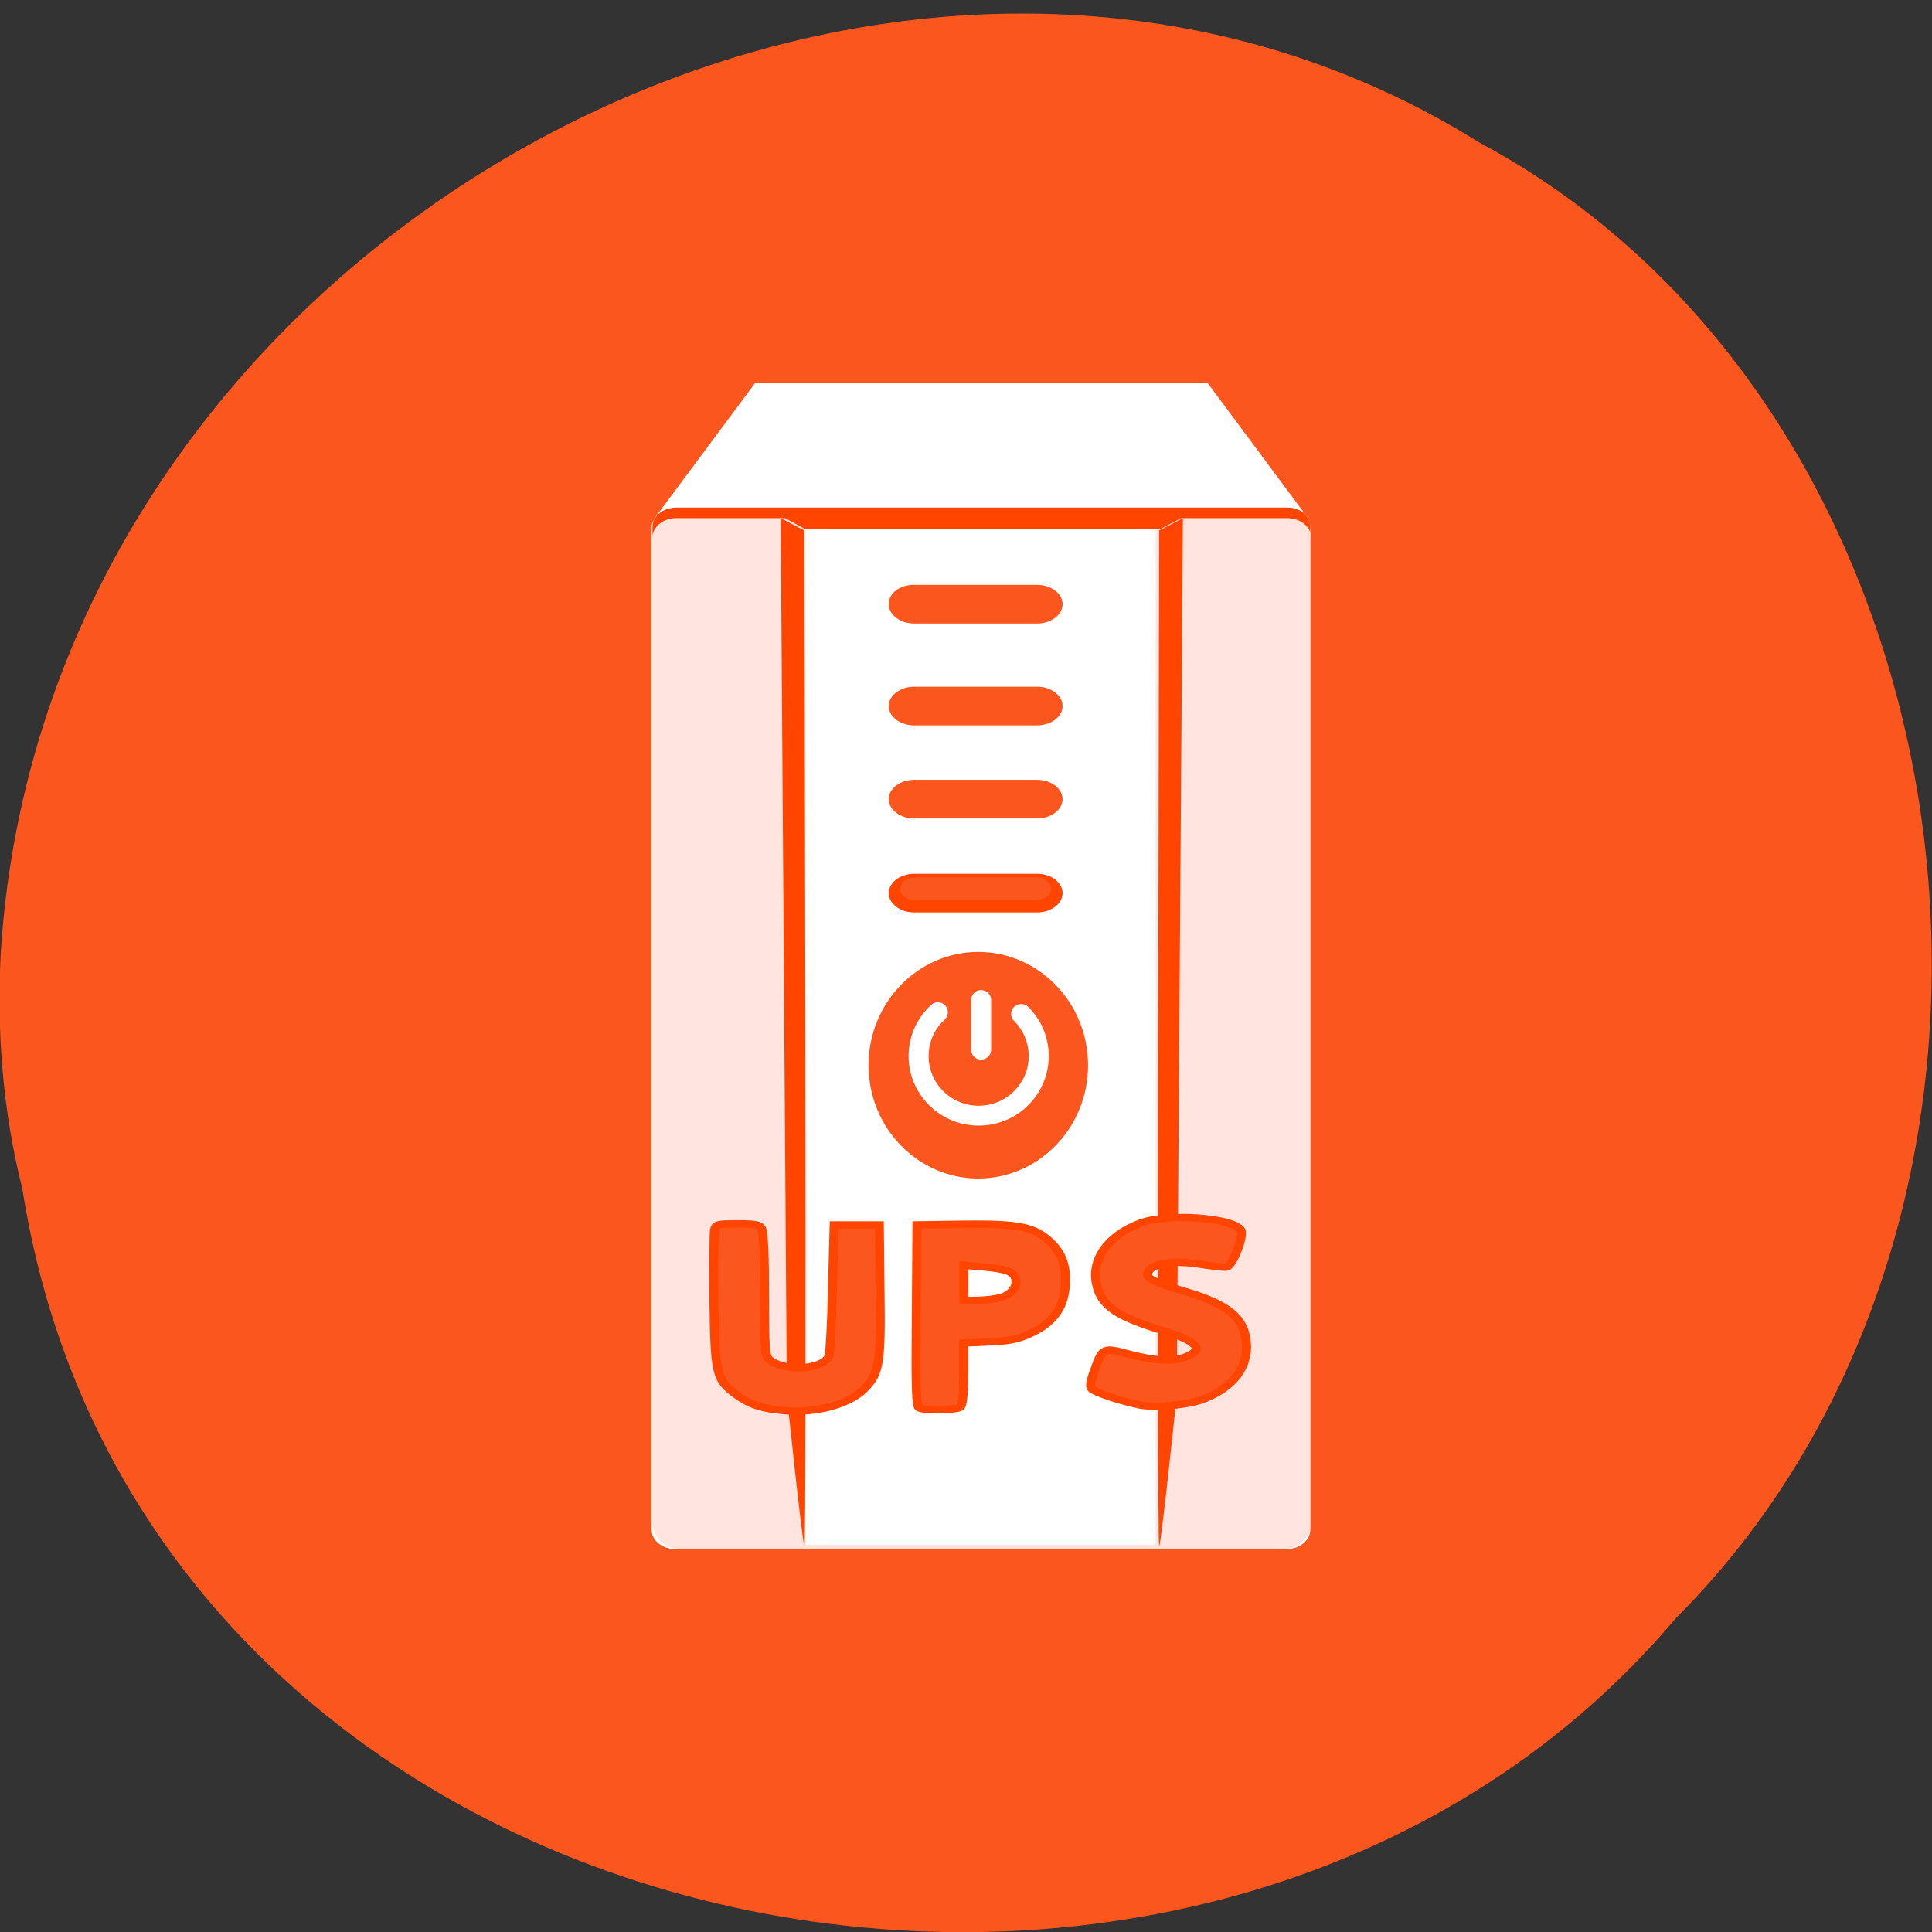 <svg xmlns="http://www.w3.org/2000/svg" xmlns:xlink="http://www.w3.org/1999/xlink" viewBox="0 0 22 22"><rect x="0" y="0" width="22" height="22" fill="#333333" stroke="none"/><defs><g id="3" style="clip-path:url(#2)"><path d="m 8.6 4.36 l -1.13 1.52 l -0.01 0.02 c -0.02 0.03 -0.04 0.06 -0.04 0.1 v 11.42 c 0 0.12 0.12 0.22 0.27 0.22 h 6.96 c 0.15 0 0.27 -0.1 0.27 -0.22 v -11.42 c 0 -0.04 -0.01 -0.07 -0.03 -0.1 l -0.01 -0.02 l -1.13 -1.52" style="fill:#fff;fill-rule:evenodd"/><path d="m 7.75 5.78 h 6.86 c 0.18 0 0.32 0.14 0.32 0.32 v 11.22 c 0 0.18 -0.14 0.32 -0.32 0.32 h -6.86 c -0.18 0 -0.32 -0.14 -0.32 -0.32 v -11.22 c 0 -0.18 0.14 -0.32 0.32 -0.32" style="fill:#ffe4e0;fill-rule:evenodd"/><path d="m 9.16 6 h 4 v 11.59 h -4" style="fill:#fff;fill-rule:evenodd"/><path d="m 7.7 5.78 c -0.15 0 -0.27 0.1 -0.27 0.22 v 0.12 c 0 -0.12 0.12 -0.22 0.27 -0.22 h 1.24 l 0.22 0.12 h 4.06 l 0.23 -0.12 h 1.21 c 0.15 0 0.27 0.1 0.27 0.22 v -0.12 c 0 -0.12 -0.12 -0.22 -0.27 -0.22" style="fill:#ff4500;fill-rule:evenodd"/><path d="m 13.47 5.9 l -0.27 0.14 c 0 0 -0.03 11.66 0 11.57 c 0.03 -0.09 0.2 -1.72 0.2 -1.72" style="fill:#ff4500"/><path d="m 8.89 5.9 l 0.27 0.14 c 0 0 0.03 11.66 0 11.57 c -0.03 -0.09 -0.2 -1.72 -0.2 -1.72" style="fill:#ff4500"/><path d="m 10.41 8.26 c -0.16 0 -0.29 -0.1 -0.29 -0.22 c 0 -0.12 0.13 -0.22 0.29 -0.22 h 1.4 c 0.16 0 0.29 0.1 0.29 0.22 c 0 0.12 -0.13 0.22 -0.29 0.22" style="fill:#fc561f"/><path d="m 10.43 7.86 h 1.36 c 0.1 0 0.18 0.05 0.18 0.13 c 0 0.07 -0.08 0.13 -0.18 0.13 h -1.36 c -0.1 0 -0.18 -0.05 -0.18 -0.13 c 0 -0.07 0.08 -0.13 0.18 -0.13" style="fill:#fc561f"/><path d="m 10.41 7.1 c -0.16 0 -0.29 -0.1 -0.29 -0.22 c 0 -0.13 0.13 -0.22 0.29 -0.22 h 1.4 c 0.16 0 0.29 0.1 0.29 0.22 c 0 0.12 -0.13 0.22 -0.29 0.22" style="fill:#fc561f"/><path d="m 10.43 6.67 h 1.36 c 0.1 0 0.18 0.06 0.18 0.13 c 0 0.07 -0.08 0.13 -0.18 0.13 h -1.36 c -0.1 0 -0.18 -0.05 -0.18 -0.13 c 0 -0.07 0.08 -0.13 0.18 -0.13" style="fill:#fc561f"/><path d="m 10.41 9.32 c -0.16 0 -0.29 -0.1 -0.29 -0.22 c 0 -0.12 0.13 -0.22 0.29 -0.22 h 1.4 c 0.16 0 0.29 0.1 0.29 0.22 c 0 0.12 -0.13 0.22 -0.29 0.22" style="fill:#fc561f"/><path d="m 10.43 8.93 h 1.36 c 0.1 0 0.18 0.06 0.18 0.13 c 0 0.07 -0.08 0.13 -0.18 0.13 h -1.36 c -0.1 0 -0.18 -0.06 -0.18 -0.13 c 0 -0.07 0.08 -0.13 0.18 -0.13" style="fill:#fc561f"/><path d="m 10.41 10.39 c -0.16 0 -0.29 -0.1 -0.29 -0.22 c 0 -0.12 0.13 -0.22 0.29 -0.22 h 1.4 c 0.16 0 0.29 0.1 0.29 0.22 c 0 0.12 -0.13 0.22 -0.29 0.22" style="fill:#ff4500"/><path d="m 10.43 9.99 h 1.36 c 0.1 0 0.18 0.06 0.18 0.13 c 0 0.07 -0.08 0.13 -0.18 0.13 h -1.36 c -0.1 0 -0.18 -0.06 -0.18 -0.13 c 0 -0.07 0.08 -0.13 0.18 -0.13" style="fill:#fc561f"/><path d="m 12.39 12.13 c 0 0.71 -0.56 1.29 -1.25 1.29 c -0.69 0 -1.25 -0.58 -1.25 -1.29 c 0 -0.71 0.56 -1.29 1.25 -1.29 c 0.69 0 1.25 0.58 1.25 1.29" style="fill:#fc561f"/><path d="m 12 12.13 c 0 0.49 -0.38 0.89 -0.86 0.89 c -0.48 0 -0.86 -0.4 -0.86 -0.89 c 0 -0.49 0.38 -0.89 0.86 -0.89 c 0.48 0 0.86 0.4 0.86 0.89" style="fill:#fc561f"/><path d="m 11.89 12.1 c 0 0.43 -0.34 0.78 -0.75 0.78 c -0.42 0 -0.76 -0.35 -0.76 -0.78 c 0 -0.43 0.34 -0.78 0.76 -0.78 c 0.42 0 0.75 0.35 0.75 0.78" style="fill:#fc561f"/><path d="m 11.14 11.35 c -0.42 0 -0.75 0.35 -0.75 0.78 c 0 0.04 0 0.08 0.01 0.12 c 0.05 -0.38 0.37 -0.66 0.75 -0.66 c 0.38 0 0.69 0.29 0.75 0.66 c 0 -0.04 0.01 -0.08 0.01 -0.12 c 0 -0.43 -0.34 -0.78 -0.75 -0.78" style="fill:#fc561f;fill-opacity:0.2"/><path d="m 46.3 688.9 c 2.34 2.35 2.34 6.15 0 8.49 c -2.34 2.35 -6.15 2.35 -8.49 0 c -2.34 -2.35 -2.34 -6.15 0 -8.49 c 0.07 -0.03 0.1 -0.1 0.17 -0.17" transform="matrix(0.114 0 0 0.113 6.35 -66.3)" style="fill:#fc561f;stroke:#fff;stroke-linecap:round;stroke-width:2"/><path d="m 42.3 687.5 v 5" transform="matrix(0.114 0 0 0.113 6.35 -66.3)" style="fill:none;stroke:#fff;stroke-linecap:round;stroke-width:2"/><path d="m 95.8 213.8 c -2.92 -0.53 -4.17 -1.12 -6.1 -2.77 c -3.36 -2.96 -3.57 -3.88 -3.74 -18.24 c -0.05 -7 0 -13.23 0.11 -13.83 c 0.27 -0.99 0.49 -1.05 3.63 -1.05 c 2.82 0 3.41 0.13 3.79 0.86 c 0.32 0.53 0.49 5.4 0.49 12.77 c 0 10.4 0.05 11.92 0.76 12.58 c 2.27 2.3 8.18 1.98 9.37 -0.53 c 0.22 -0.46 0.49 -6.32 0.6 -13.1 l 0.27 -12.38 h 7.15 l 0.11 12.77 c 0.16 14.16 -0.11 15.93 -2.6 19 c -2.71 3.23 -8.61 4.87 -13.86 3.88" transform="matrix(0.072 0 0 0.059 1.94 3.44)" style="fill:#fc561f;stroke:#ff4500;stroke-width:1.42"/><path d="m 118.4 213.4 c -0.43 -0.26 -0.54 -4.15 -0.43 -17.84 l 0.11 -17.45 l 7.09 -0.13 c 8.34 -0.13 11 0.4 13.32 2.7 c 2.17 2.17 3.09 4.61 3.09 7.97 c 0 5.14 -1.79 8.36 -5.79 10.53 c -1.95 1.05 -3.09 1.32 -6.33 1.51 l -4 0.2 v 5.93 c 0 3.95 -0.16 6.1 -0.54 6.45 c -0.6 0.59 -5.63 0.72 -6.5 0.13 m 12.89 -21.27 c 1.73 -0.59 2.65 -2.04 2.38 -3.62 c -0.27 -1.38 -1.52 -1.91 -5.2 -2.3 l -3 -0.33 v 6.85 l 2.17 -0.07 c 1.14 0 2.82 -0.26 3.68 -0.53" transform="matrix(0.072 0 0 0.059 1.94 3.44)" style="fill:#fc561f;stroke:#ff4500;stroke-width:1.42"/><path d="m 173 241.4 c -2.76 -0.66 -6.66 -2.3 -7.25 -2.96 c -0.38 -0.46 -0.27 -1.38 0.43 -3.69 c 1.3 -4.41 1.3 -4.41 5.63 -3 c 4.28 1.32 6.71 1.45 8.82 0.46 c 2.92 -1.38 1.84 -2.96 -3.36 -4.94 c -7.36 -2.7 -9.91 -4.74 -10.72 -8.69 c -1.08 -5 1.68 -9.81 6.88 -12.18 c 4.28 -1.98 14.62 -1.05 15.86 1.32 c 0.6 1.05 -1.3 6.98 -2.27 7.18 c -0.38 0.07 -2.22 -0.2 -4 -0.53 c -4.66 -0.99 -8.45 -0.07 -8.45 1.98 c 0 0.86 1.3 1.58 5.85 3.23 c 6.82 2.44 9.42 5.07 9.75 9.81 c 0.38 4.81 -2.17 8.82 -6.82 11 c -2.65 1.19 -7.63 1.71 -10.34 1.05" transform="matrix(0.072 0 0 0.059 0.5 1.75)" style="fill:#fc561f;stroke:#ff4500;stroke-width:1.42"/></g><clipPath id="0"><path d="m 7 4 h 8 v 14 h -8"/></clipPath><clipPath id="1"><path d="m 8.6 4.36 l -1.13 1.52 l -0.01 0.02 c -0.02 0.03 -0.04 0.06 -0.04 0.1 v 11.42 c 0 0.12 0.12 0.22 0.27 0.22 h 6.96 c 0.15 0 0.27 -0.1 0.27 -0.22 v -11.42 c 0 -0.04 -0.01 -0.07 -0.03 -0.1 l -0.01 -0.02 l -1.13 -1.52"/></clipPath><clipPath id="2"><path d="M 0,0 H22 V22 H0 z"/></clipPath></defs><path d="m 0.25 13.51 c 1.37 8.88 13.48 11.26 18.83 4.92 c 4.71 -4.71 3.54 -13.72 -2.24 -16.81 c -6.63 -4.14 -16.3 0.98 -16.83 9.21 c -0.05 0.9 0.02 1.81 0.24 2.69" style="fill:#fc561f"/><g style="clip-path:url(#0)"><g style="clip-path:url(#1)"><use xlink:href="#3"/></g></g></svg>